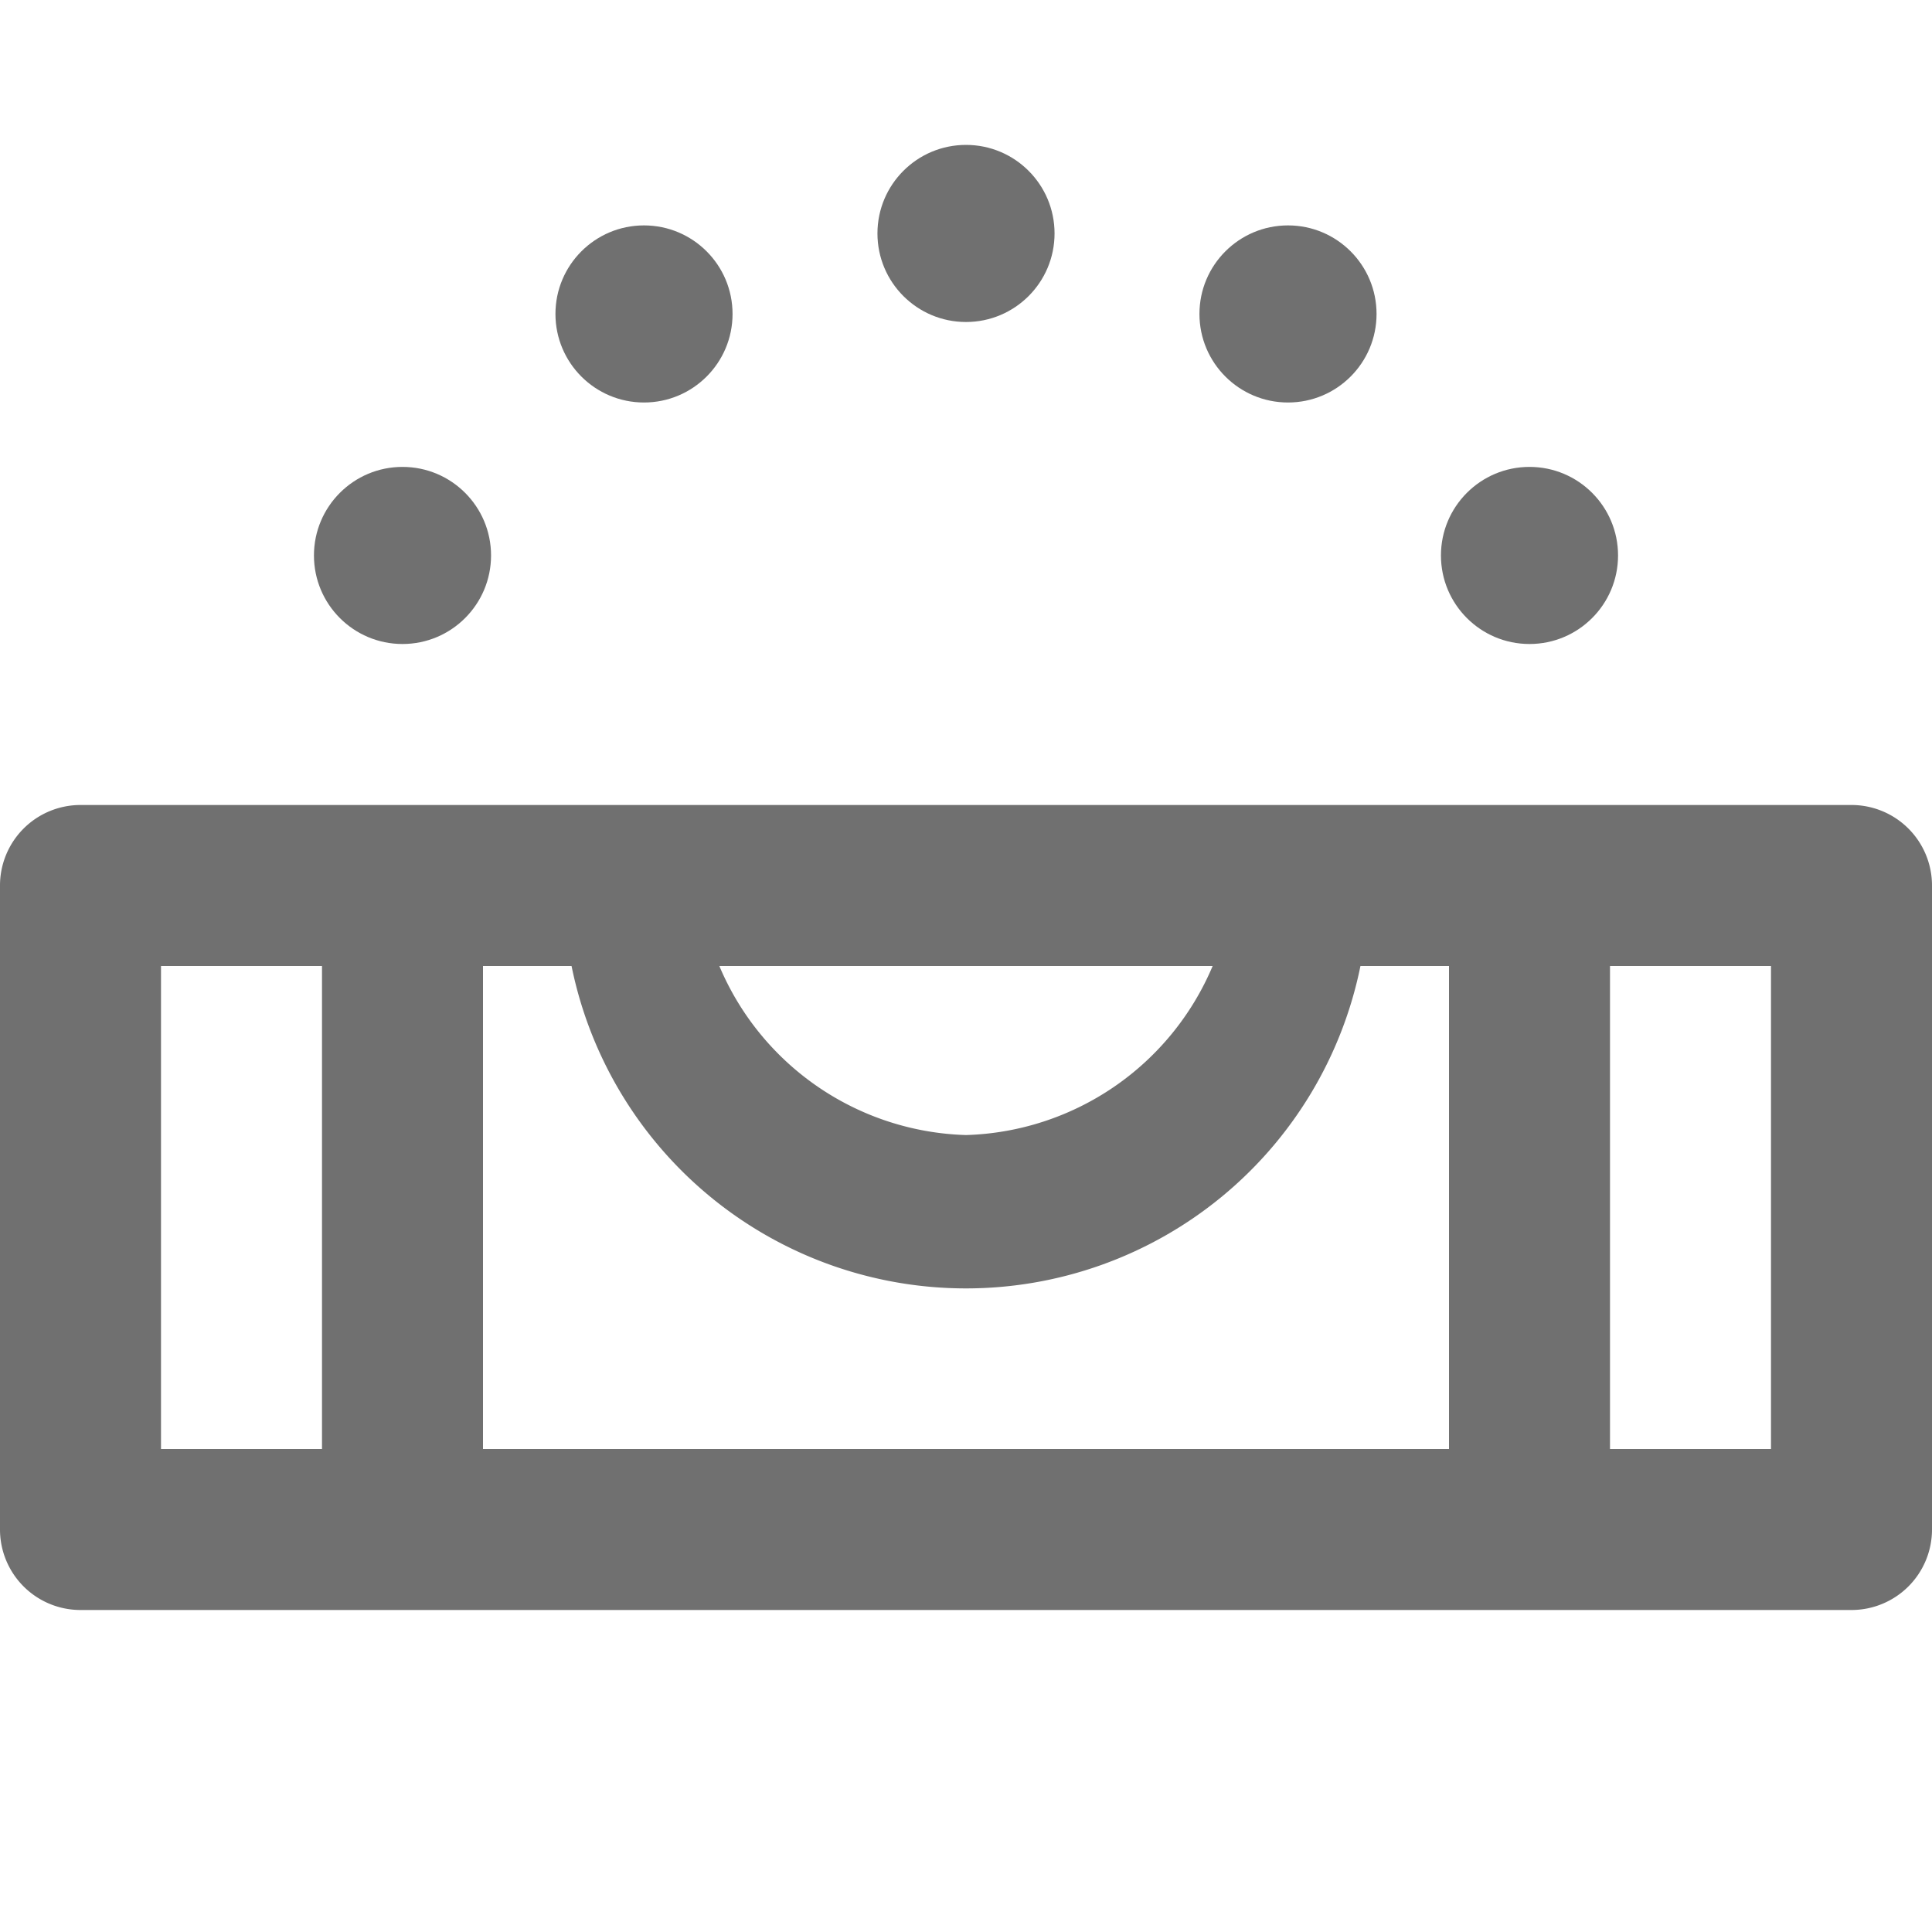 <svg xmlns="http://www.w3.org/2000/svg" data-name="S_StraightenOutline_24_N@2x" height="48" id="S_StraightenOutline_24_N_2x" viewBox="0 0 48 48" width="48"><defs><style>.fill{fill:#707070}</style></defs><title>S_StraightenOutline_24_N@2x</title><circle class="fill" cx="10" cy="13.8" r="2.2"/><circle class="fill" cx="38" cy="13.8" r="2.2"/><circle class="fill" cx="24" cy="5.8" r="2.2"/><circle class="fill" cx="16" cy="7.8" r="2.2"/><circle class="fill" cx="32" cy="7.8" r="2.2"/><path class="fill" d="M46 20H2a2 2 0 0 0-2 2v16a2 2 0 0 0 2 2h44a2 2 0 0 0 2-2V22a2 2 0 0 0-2-2zm-15.872 4A6.868 6.868 0 0 1 24 28.2a6.868 6.868 0 0 1-6.128-4.2zM4 36V24h4v12zm8 0V24h2.2a10 10 0 0 0 19.6 0H36v12zm32 0h-4V24h4z"/></svg>